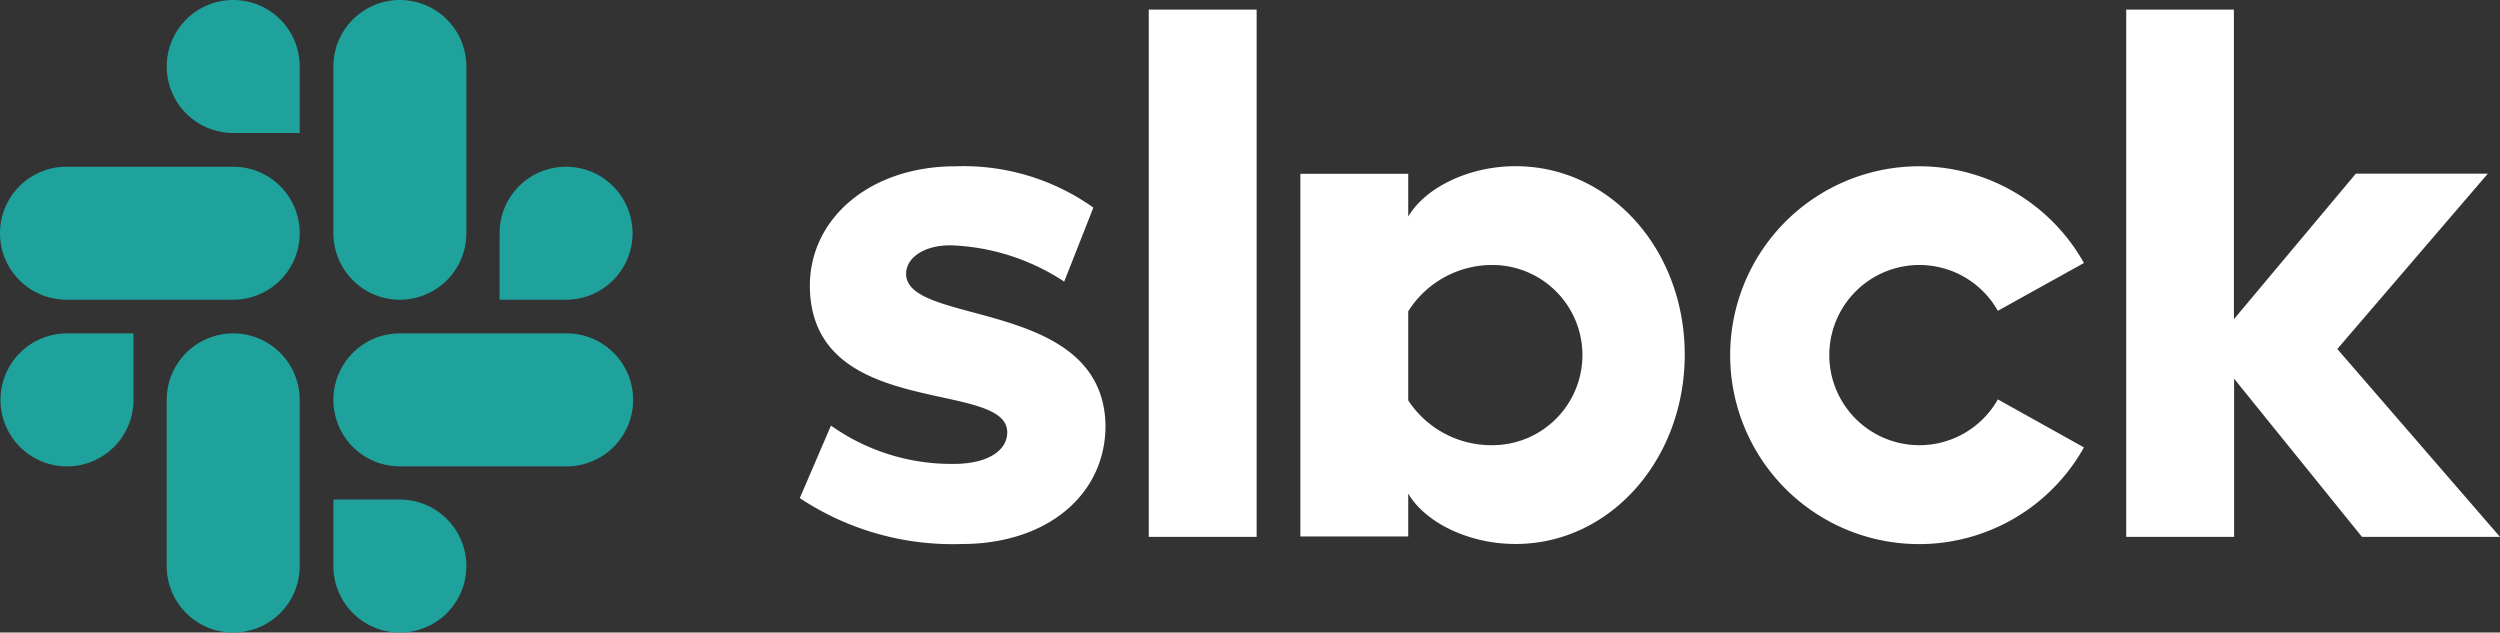 <svg id="slack" xmlns="http://www.w3.org/2000/svg" width="171.504" height="43.395" viewBox="0 0 171.504 43.395">
  <rect x="0" y="0" width="171.504" height="43.395" fill="#333333" stroke="none"/>
  <path id="Path_16200" data-name="Path 16200" d="M799.8,43.111l2.14-4.973a14.272,14.272,0,0,0,8.431,2.627c2.243,0,3.663-.864,3.663-2.175-.034-3.663-13.439-.8-13.542-9.981-.034-4.665,4.109-8.259,9.981-8.259a15.371,15.371,0,0,1,9.467,2.833l-2,5.076a15.079,15.079,0,0,0-7.807-2.49c-1.832,0-3.039.864-3.039,1.969.034,3.595,13.542,1.626,13.679,10.4,0,4.768-4.041,8.122-9.844,8.122A18.975,18.975,0,0,1,799.8,43.111m82.19-6.771a6.181,6.181,0,1,1,0-6.078l5.906-3.279a12.959,12.959,0,1,0,0,12.65ZM823.741,9.6h7.4V45.773h-7.4Zm67.056,0V45.773h7.4V34.92l8.774,10.853h9.467l-11.161-12.89L915.6,20.857h-9.055l-8.362,9.981V9.6Z" transform="translate(-744.934 -8.941)" fill="#fff" fill-rule="evenodd"/>
  <path id="Path_16201" data-name="Path 16201" d="M1307.8,182.266a6.809,6.809,0,0,0,5.769,3.073,6.181,6.181,0,0,0,0-12.362,6.812,6.812,0,0,0-5.769,3.176Zm0-15.545v2.936c1.207-2.037,4.212-3.457,7.361-3.457,6.5,0,11.607,5.735,11.607,12.924s-5.111,12.993-11.607,12.993c-3.142,0-6.147-1.413-7.361-3.457v2.94h-7.4V166.721Z" transform="translate(-1211.193 -154.799)" fill="#fff"/>
  <g id="Group_430" data-name="Group 430">
    <path id="Path_16202" data-name="Path 16202" d="M9.624,337.962A4.562,4.562,0,1,1,5.062,333.4H9.624Zm2.278,0a4.562,4.562,0,1,1,9.124,0v11.4a4.562,4.562,0,1,1-9.124,0Z" transform="translate(-0.466 -310.529)" fill="#1fa19c" fill-rule="evenodd"/>
    <path id="Path_16203" data-name="Path 16203" d="M16,9.124a4.562,4.562,0,1,1,4.562-4.562V9.124Zm0,2.312a4.562,4.562,0,1,1,0,9.124H4.562a4.562,4.562,0,1,1,0-9.124Z" fill="#1fa19c" fill-rule="evenodd"/>
    <path id="Path_16204" data-name="Path 16204" d="M344.8,16a4.562,4.562,0,1,1,4.562,4.562H344.8Zm-2.277,0a4.562,4.562,0,1,1-9.124,0V4.562a4.562,4.562,0,0,1,9.124,0Z" transform="translate(-310.529)" fill="#1fa19c" fill-rule="evenodd"/>
    <path id="Path_16205" data-name="Path 16205" d="M337.962,344.8a4.562,4.562,0,1,1-4.562,4.562V344.8Zm0-2.277a4.562,4.562,0,1,1,0-9.124H349.4a4.562,4.562,0,0,1,0,9.124Z" transform="translate(-310.529 -310.529)" fill="#1fa19c" fill-rule="evenodd"/>
  </g>
</svg>

